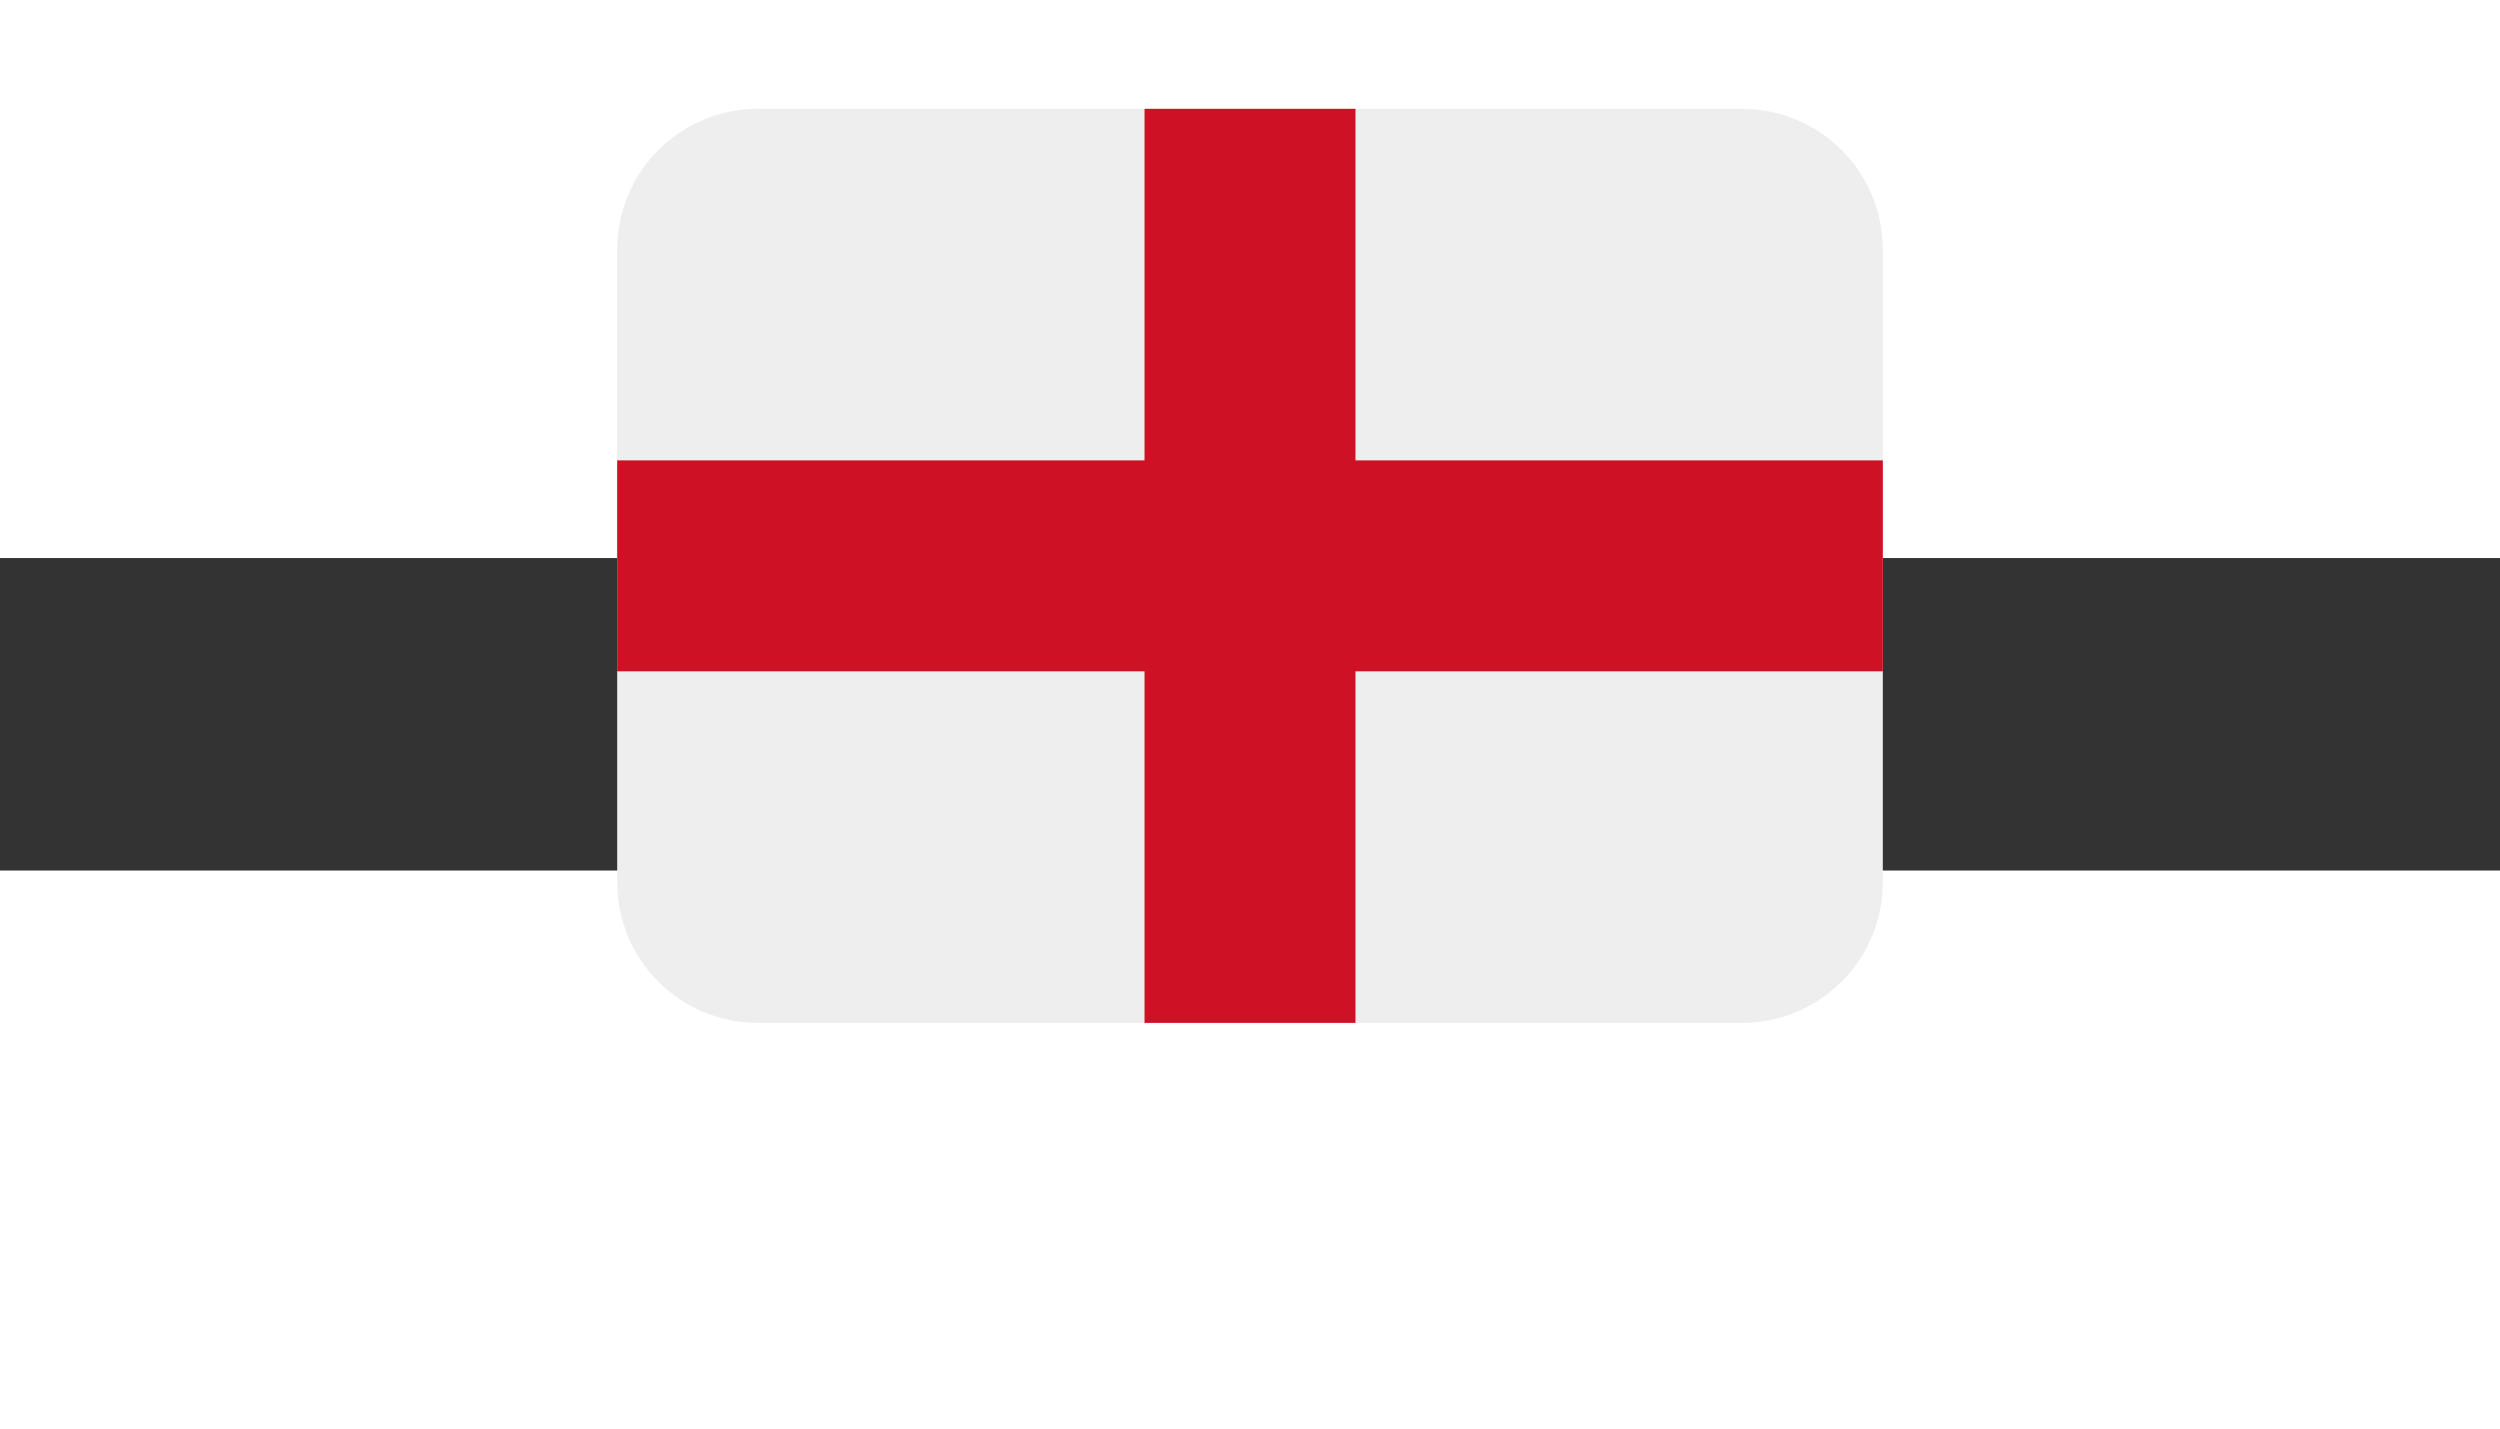 <svg width="70" height="40" viewBox="0 20 80 10" fill="none" xmlns="http://www.w3.org/2000/svg">
                <rect x="0" y="20" width="80" height="10" fill="#333333" stroke="none"/>
                <g clipPath="url(#clip0_20_12604)">
                <path d="M55.75 5.625H24.25C23.056 5.625 21.912 6.099 21.068 6.943C20.224 7.787 19.75 8.932 19.75 10.125V30.375C19.75 31.569 20.224 32.713 21.068 33.557C21.912 34.401 23.056 34.875 24.25 34.875H55.75C56.944 34.875 58.088 34.401 58.932 33.557C59.776 32.713 60.25 31.569 60.25 30.375V10.125C60.25 8.932 59.776 7.787 58.932 6.943C58.088 6.099 56.944 5.625 55.75 5.625Z" fill="#EEEEEE"/>
                <path d="M43.375 5.625H36.625V16.875H19.75V23.625H36.625V34.875H43.375V23.625H60.25V16.875H43.375V5.625Z" fill="#CE1124"/>
                </g>
                <defs>
                <clipPath id="clip0_20_12604">
                <rect width="40.5" height="40.5" fill="white" transform="translate(19.75)"/>
                </clipPath>
                </defs>
                </svg>